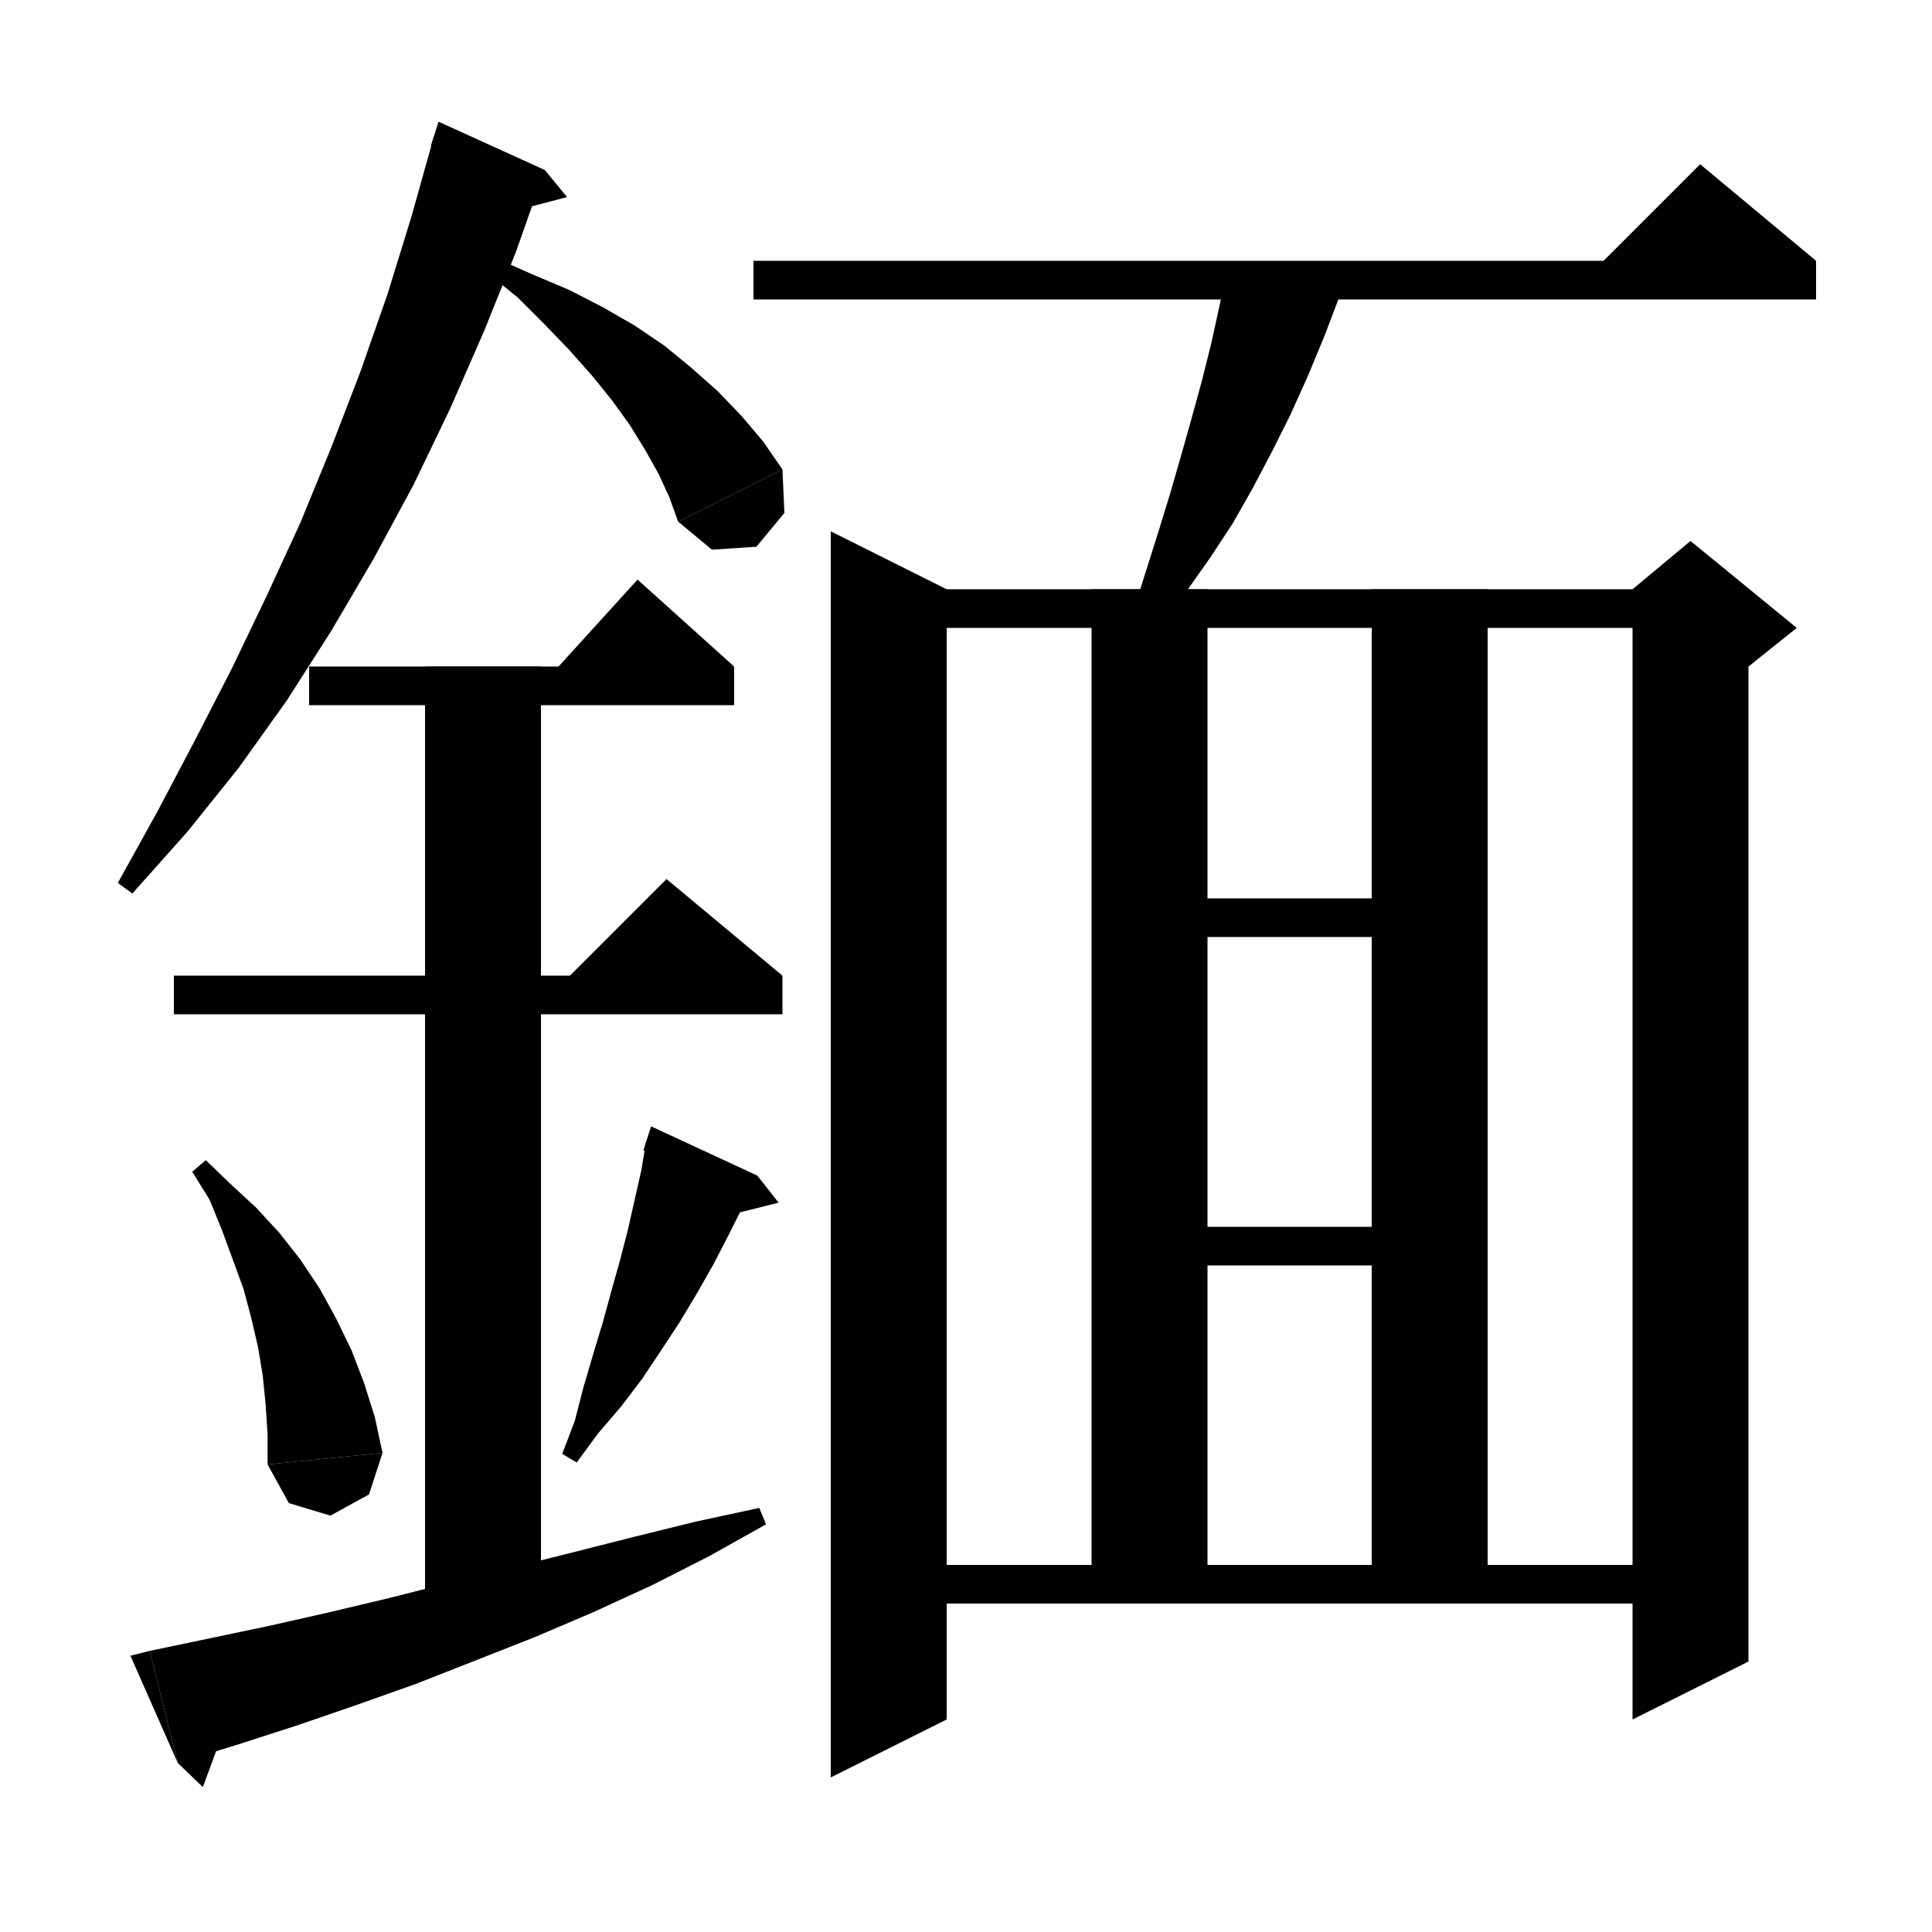 <svg xmlns="http://www.w3.org/2000/svg" xmlns:xlink="http://www.w3.org/1999/xlink" version="1.1" baseProfile="full" viewBox="0 0 200 200" width="96" height="96"><path d="M 56.4,17.6 L 53.4,26.1 50.1,34.3 46.6,42.3 42.8,50.2 38.7,57.8 34.3,65.3 29.7,72.5 24.7,79.5 19.4,86.1 13.7,92.5 12.2,91.4 16.3,84 20.2,76.6 24,69.2 27.6,61.7 31.1,54.1 34.3,46.3 37.3,38.5 40.1,30.5 42.6,22.4 44.9,14.2" fill="black"/><path d="M 44.6,15.1 L 56.4,17.6 45.4,12.6" fill="black"/><path d="M 56.4,17.6 L 58.7,20.4 53,21.9" fill="black"/><path d="M 51.3,26.7 L 55.1,28.4 58.9,30 62.4,31.8 65.7,33.7 68.8,35.8 71.6,38.1 74.3,40.5 76.8,43.1 79,45.7 81,48.6 70.2,54 69.3,51.5 68.2,49.1 66.8,46.6 65.2,44 63.4,41.5 61.3,38.9 58.9,36.2 56.4,33.6 53.6,30.8 50.4,28.2" fill="black"/><path d="M 81,48.6 L 81.2,53.1 78.3,56.6 73.7,56.9 70.2,54" fill="black"/><path d="M 32,69 L 76,69 76,73 32,73" fill="black"/><path d="M 76,69 L 56,71 66,60" fill="black"/><path d="M 18,101 L 81,101 81,105 18,105" fill="black"/><path d="M 81,101 L 57,103 69,91" fill="black"/><path d="M 56,69 L 56,166 44,166 44,69" fill="black"/><path d="M 21.3,120.1 L 23.9,122.6 26.5,125 28.9,127.6 31.1,130.4 33.1,133.4 34.8,136.5 36.4,139.8 37.7,143.2 38.8,146.7 39.6,150.4 27.7,151.6 27.7,148.5 27.5,145.4 27.2,142.4 26.7,139.4 26,136.4 25.2,133.4 24.1,130.4 23,127.4 21.7,124.2 19.9,121.3" fill="black"/><path d="M 39.6,150.4 L 38.2,154.7 34.2,156.9 29.9,155.6 27.7,151.6" fill="black"/><path d="M 78.4,121.7 L 77,124.7 75.5,127.7 73.9,130.8 72.2,133.8 70.4,136.8 68.5,139.7 66.5,142.7 64.3,145.6 61.9,148.4 59.7,151.4 58.2,150.5 59.5,147.1 60.4,143.6 61.4,140.2 62.4,136.9 63.3,133.6 64.2,130.4 65,127.3 65.7,124.2 66.4,121.1 66.9,118.1" fill="black"/><path d="M 66.6,119.1 L 78.4,121.7 67.4,116.6" fill="black"/><path d="M 78.4,121.7 L 80.6,124.5 75,125.9" fill="black"/><path d="M 15.5,170.9 L 21.7,169.6 27.9,168.3 34.1,166.9 40.4,165.4 46.7,163.8 52.9,162.3 59.3,160.7 65.6,159.1 72.1,157.5 78.6,156.1 79.3,157.8 73.4,161.1 67.5,164.1 61.4,166.9 55.3,169.5 49.2,171.9 43.1,174.3 36.9,176.5 30.8,178.6 24.6,180.6 18.4,182.5" fill="black"/><path d="M 18.4,182.5 L 15.5,170.9 13.5,171.4" fill="black"/><path d="M 18.4,182.5 L 21,185 23.5,178.2" fill="black"/><path d="M 78,27 L 188,27 188,31 78,31" fill="black"/><path d="M 188,27 L 164,29 176,17" fill="black"/><path d="M 139.3,29 L 138.7,30.6 137.1,34.8 135.4,38.9 133.6,42.9 131.7,46.7 129.7,50.5 127.6,54.2 125.3,57.7 122.9,61.1 120.3,64.3 117.7,67.4 116.2,66.5 117.5,62.7 118.7,58.9 119.9,55.1 121.1,51.2 122.2,47.4 123.3,43.5 124.4,39.5 125.4,35.5 126.3,31.4 126.8,29" fill="black"/><path d="M 98,61 L 98,178 86,184 86,55" fill="black"/><path d="M 92,61 L 175,61 175,65 92,65" fill="black"/><path d="M 181,63 L 181,172 169,178 169,63" fill="black"/><path d="M 169,61 L 175,56 186,65 181,69 169,63" fill="black"/><path d="M 125,61 L 125,166 113,166 113,61" fill="black"/><path d="M 154,61 L 154,166 142,166 142,61" fill="black"/><path d="M 119,93 L 148,93 148,97 119,97" fill="black"/><path d="M 119,127 L 148,127 148,131 119,131" fill="black"/><path d="M 92,162 L 175,162 175,166 92,166" fill="black"/></svg>
